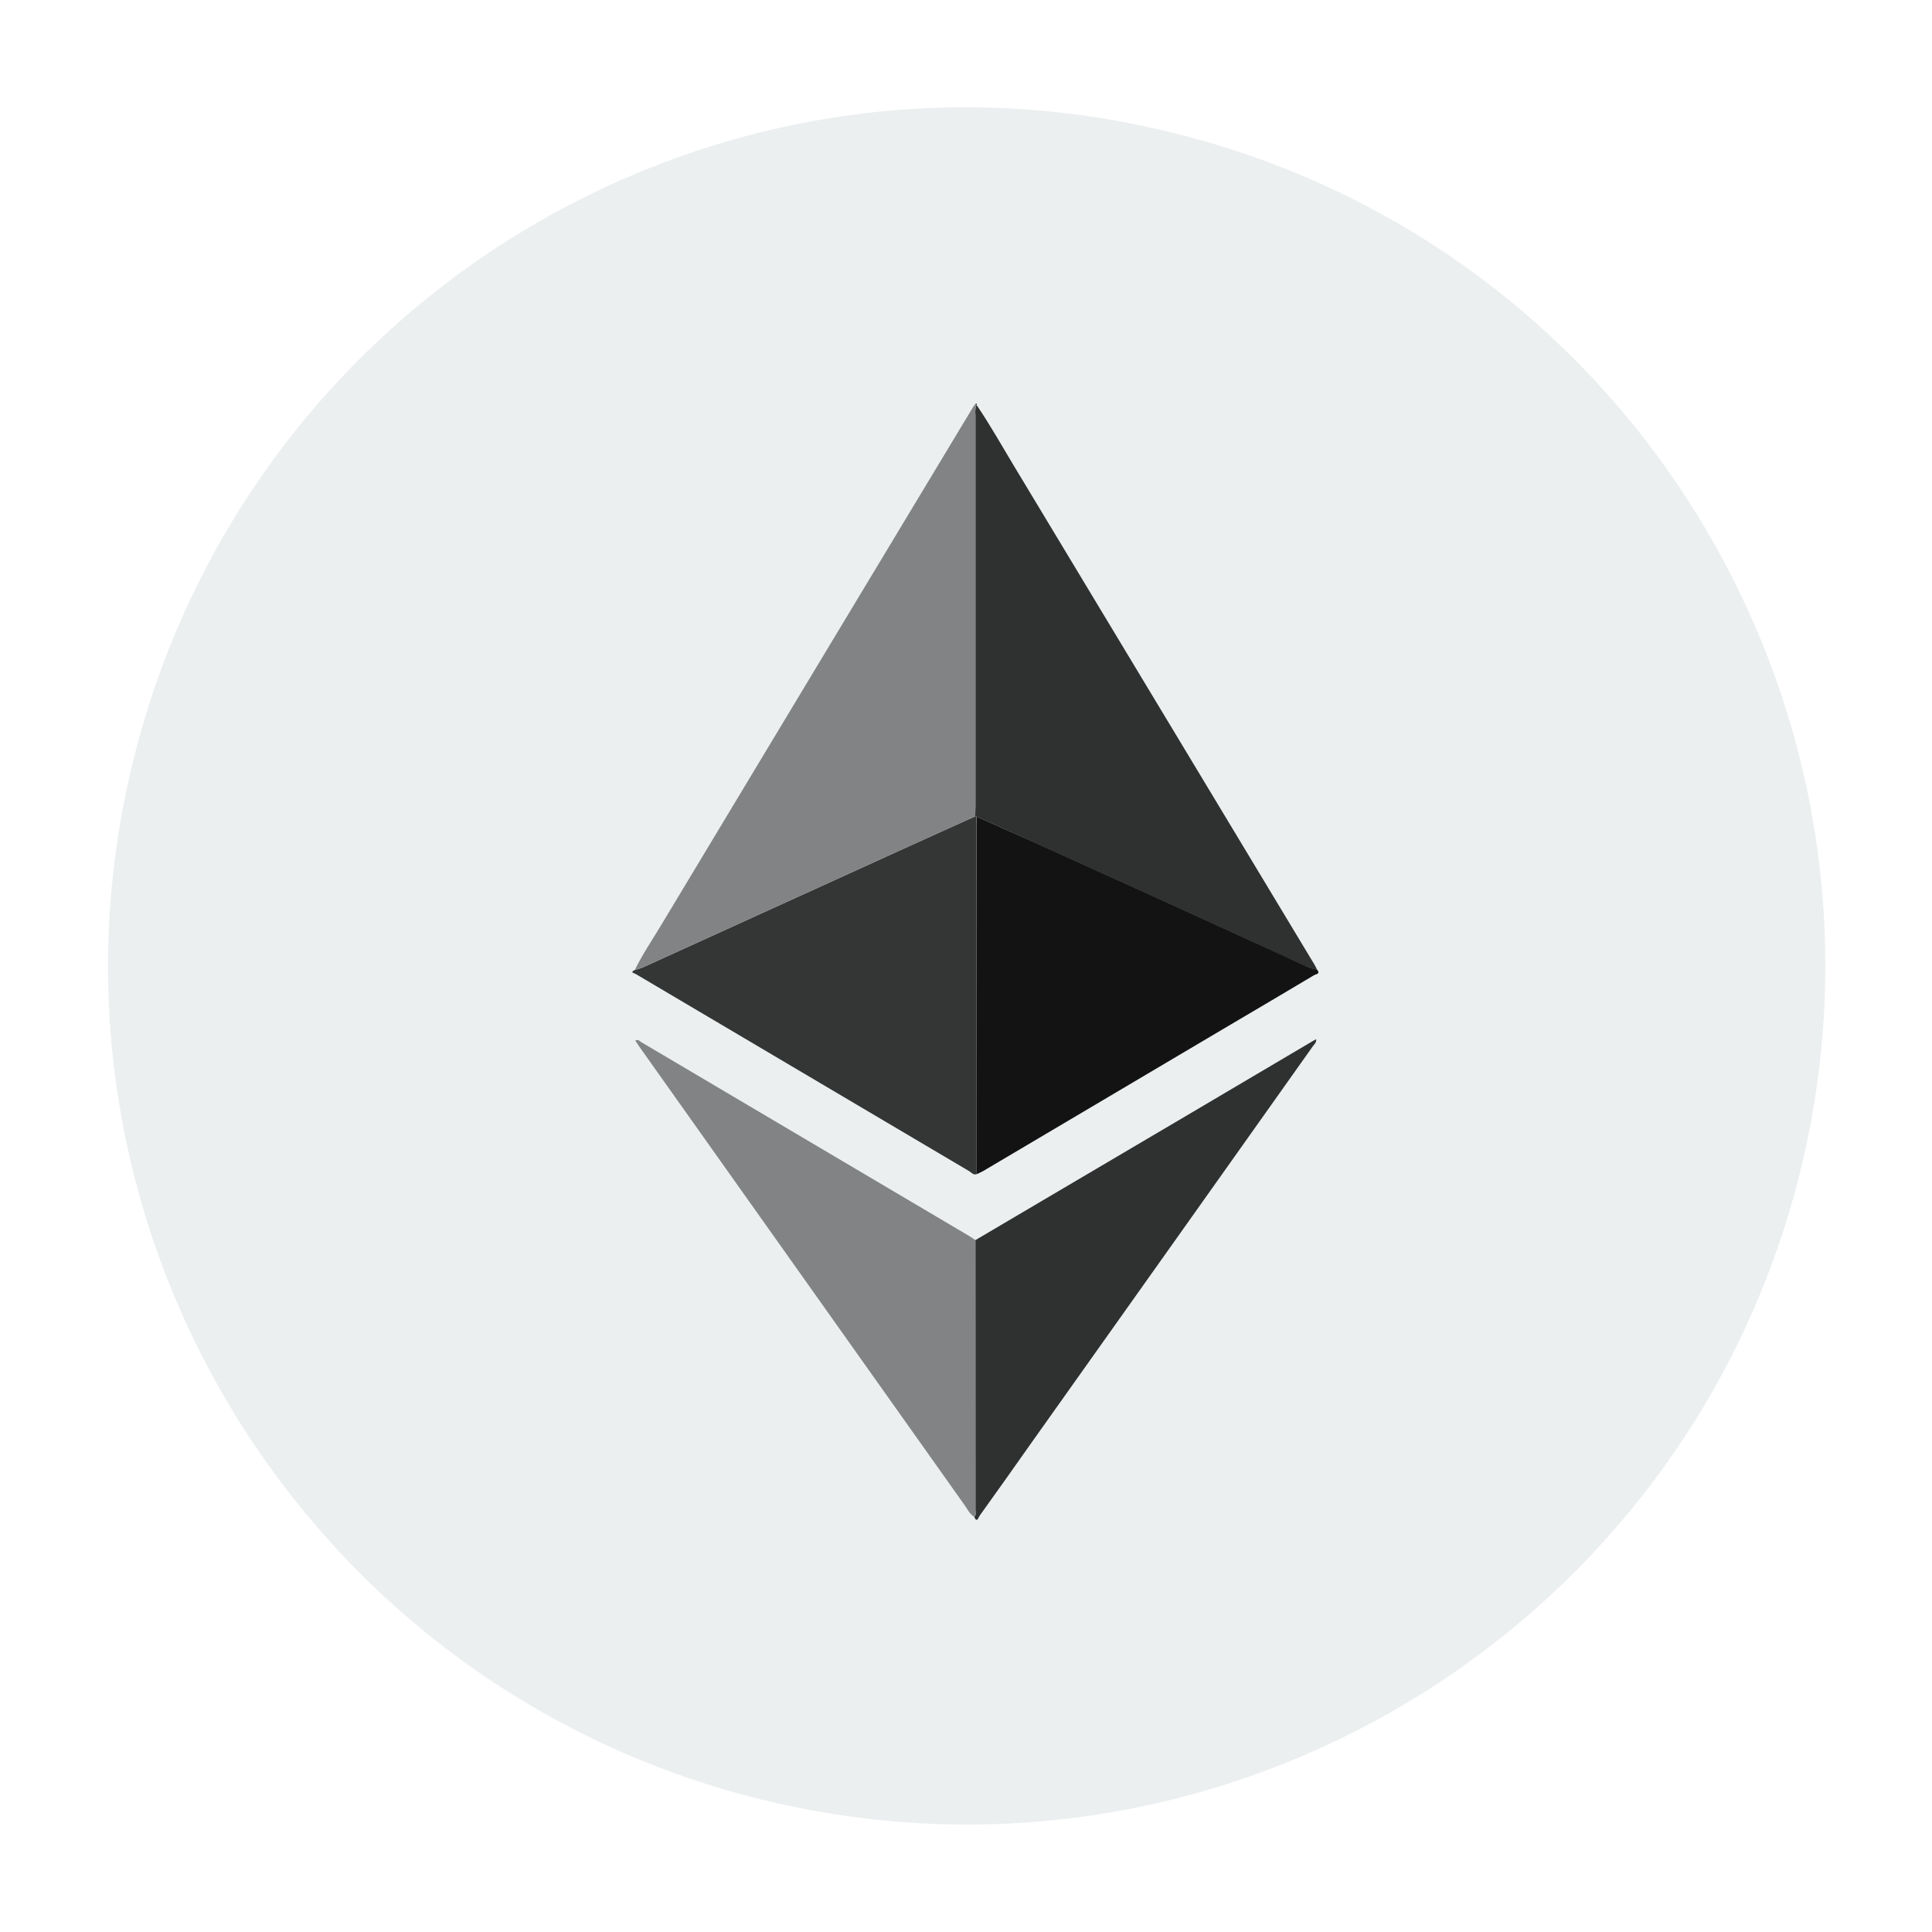<svg width="32" height="32" viewBox="0 0 32 32" fill="none" xmlns="http://www.w3.org/2000/svg">
<path d="M29.811 19.431C27.913 27.046 20.201 31.695 12.572 29.796C4.958 27.893 0.316 20.18 2.214 12.566C4.111 4.952 11.819 0.302 19.429 2.201C27.062 4.077 31.704 11.812 29.811 19.431Z" fill="#ECEFF0"/>
<path d="M16.176 19.448C16.12 19.467 16.089 19.419 16.051 19.397C14.21 18.31 12.37 17.222 10.532 16.134C10.514 16.125 10.495 16.117 10.477 16.111V16.087L10.509 16.068C10.556 16.056 10.601 16.041 10.646 16.024L14.986 14.049C15.373 13.872 15.76 13.699 16.146 13.524H16.174C16.174 13.58 16.174 13.629 16.174 13.681C16.175 15.604 16.176 17.526 16.176 19.448Z" fill="#343535"/>
<path d="M16.178 13.526H16.151C16.151 13.47 16.156 13.415 16.156 13.357C16.156 11.198 16.156 9.038 16.156 6.878C16.15 6.823 16.154 6.767 16.167 6.713H16.179C16.406 7.048 16.604 7.402 16.813 7.748C18.468 10.493 20.121 13.237 21.774 15.981C21.79 16.008 21.803 16.037 21.817 16.066C21.77 16.056 21.724 16.043 21.68 16.026C21.376 15.889 21.072 15.75 20.771 15.61C20.3 15.394 19.829 15.179 19.358 14.964L17.088 13.936C16.786 13.797 16.482 13.662 16.178 13.526Z" fill="#2F3030"/>
<path d="M16.169 6.71C16.155 6.764 16.152 6.82 16.158 6.876C16.158 9.035 16.158 11.194 16.158 13.354C16.158 13.409 16.155 13.465 16.153 13.523C15.766 13.697 15.379 13.871 14.992 14.047L10.652 16.022C10.607 16.039 10.562 16.054 10.515 16.066C10.641 15.805 10.804 15.569 10.953 15.319C12.675 12.457 14.398 9.595 16.123 6.733C16.134 6.717 16.146 6.702 16.16 6.688L16.169 6.71Z" fill="#828384"/>
<path d="M16.178 13.526C16.482 13.662 16.786 13.797 17.09 13.934L19.36 14.962C19.831 15.177 20.302 15.392 20.773 15.608C21.075 15.746 21.38 15.887 21.681 16.024C21.726 16.041 21.772 16.054 21.818 16.064C21.874 16.133 21.792 16.136 21.767 16.151C21.296 16.433 20.822 16.711 20.35 16.99C18.994 17.793 17.638 18.595 16.283 19.397C16.249 19.416 16.212 19.431 16.176 19.448C16.176 17.526 16.176 15.605 16.176 13.683C16.176 13.63 16.178 13.578 16.178 13.526Z" fill="#131313"/>
<path d="M16.156 20.54L19.706 18.447C20.384 18.047 21.062 17.647 21.739 17.246L21.8 17.212C21.806 17.268 21.768 17.297 21.745 17.329C20.198 19.51 18.651 21.691 17.103 23.87C16.811 24.284 16.518 24.699 16.223 25.109C16.207 25.131 16.183 25.232 16.136 25.125C16.173 25.093 16.157 25.049 16.157 25.014C16.157 23.522 16.157 22.031 16.156 20.54Z" fill="#2F3030"/>
<path d="M16.156 20.54C16.156 22.031 16.156 23.521 16.156 25.012C16.156 25.05 16.172 25.093 16.135 25.122C16.056 25.075 16.022 24.989 15.969 24.919C14.175 22.392 12.382 19.865 10.59 17.337C10.567 17.305 10.546 17.271 10.523 17.235C10.57 17.208 10.594 17.245 10.621 17.261C12.436 18.333 14.25 19.405 16.063 20.478C16.097 20.499 16.125 20.52 16.156 20.54Z" fill="#828384"/>
<path d="M16.17 6.71L16.156 6.689C16.181 6.674 16.177 6.697 16.181 6.708L16.17 6.71Z" fill="#393939"/>
</svg>
